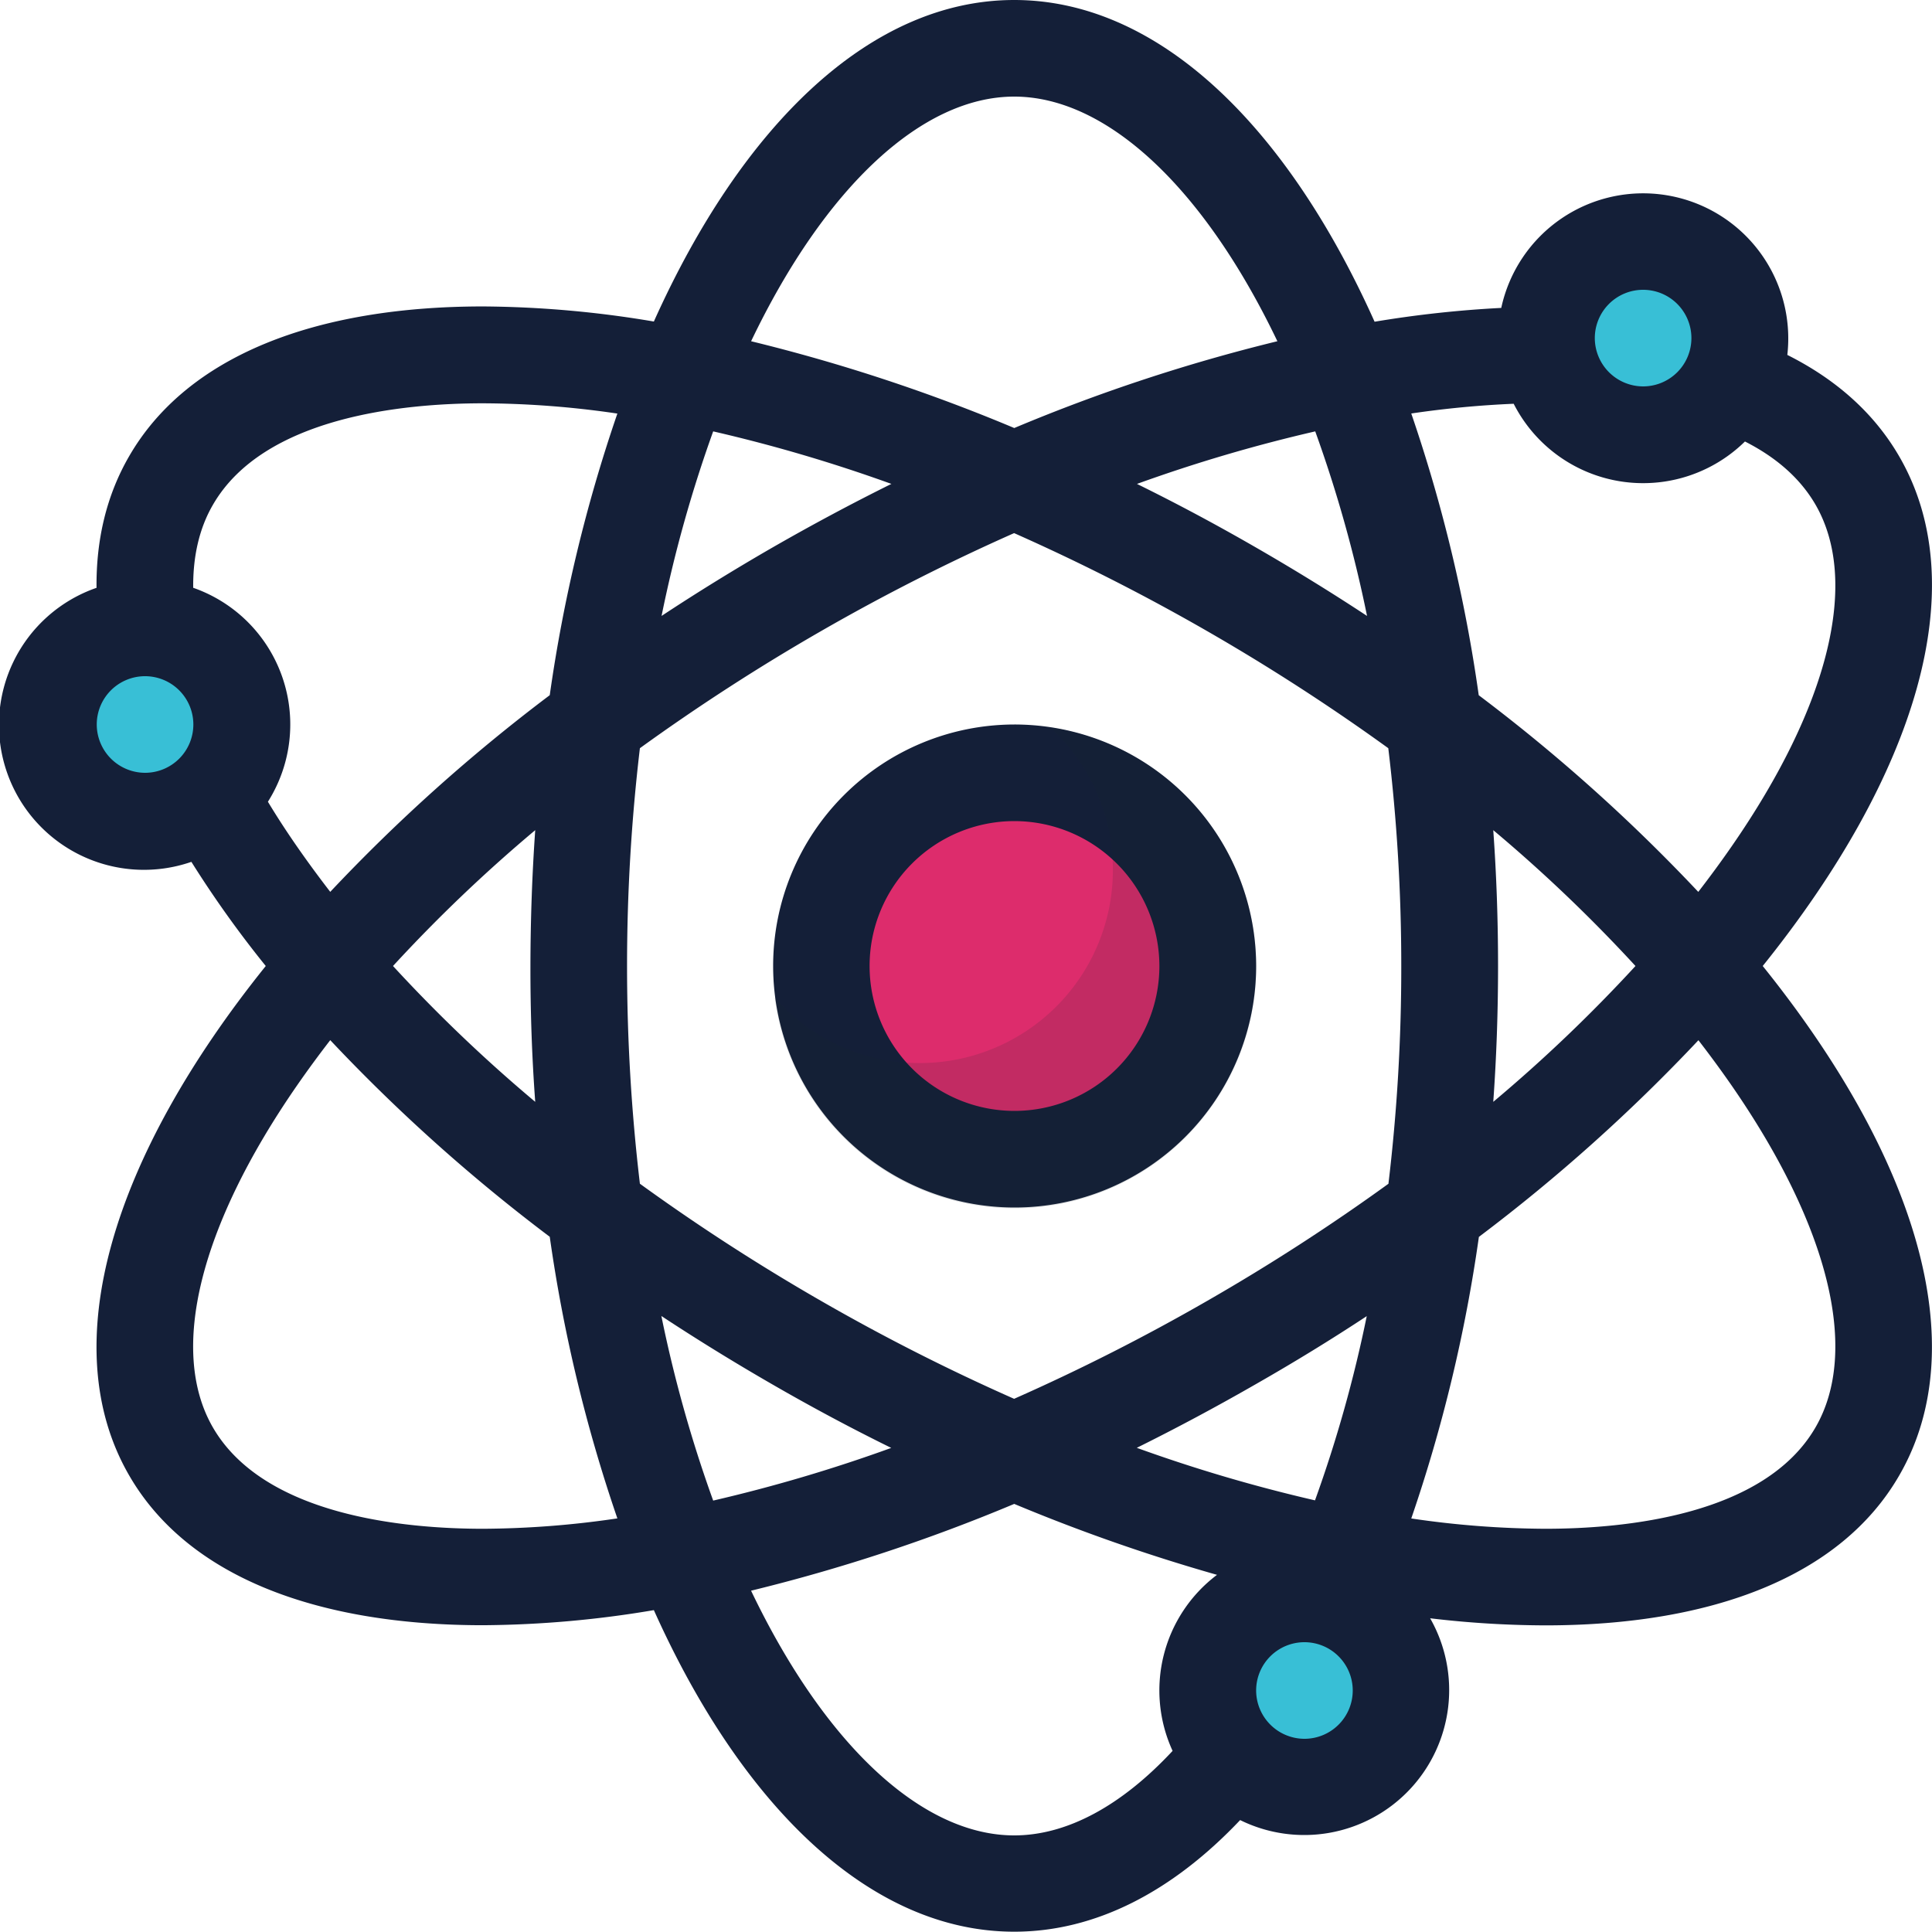 <svg id="Layer_1" data-name="Layer 1" xmlns="http://www.w3.org/2000/svg" viewBox="0 0 512 512"><defs><style>.cls-1{fill:#141f38;}.cls-2{fill:#dd2c6c;}.cls-3{fill:#17292d;opacity:0.14;}.cls-4{fill:#38bfd6;}</style></defs><title>atom-filled</title><path class="cls-1" d="M268.78,192a64,64,0,1,0,64.11,64A64.05,64.05,0,0,0,268.78,192Zm198.36,64c40.58-50.47,56.15-100.52,36.2-135-6.65-11.51-16.77-20.47-29.68-26.94a38.46,38.46,0,0,0-75.81-12.46,295.18,295.18,0,0,0-33.57,3.66C340.81,32.91,306.72,0,268.78,0s-72,32.91-95.5,85.21a279.74,279.74,0,0,0-45.25-4c-44.3,0-78.39,13-93.81,39.7-6,10.36-8.76,22.12-8.64,34.87A38.41,38.41,0,0,0,50.72,228.4,284.27,284.27,0,0,0,70.43,256c-40.58,50.47-56.15,100.52-36.2,135,15.42,26.7,49.51,39.7,93.81,39.7a279.72,279.72,0,0,0,45.24-4c23.47,52.3,57.56,85.22,95.5,85.22,21.63,0,42-10.71,59.87-29.58A38.41,38.41,0,0,0,379,428.86a262.93,262.93,0,0,0,30.49,1.88c44.3,0,78.39-13,93.81-39.7C523.3,356.52,507.73,306.46,467.14,256Zm-66-149A38.49,38.49,0,0,0,462.43,117c7.76,3.94,14.42,9.35,18.71,16.76,11.71,20.27,3.59,53.29-22.28,90.6q-4.16,6-8.8,12a459.87,459.87,0,0,0-58.18-52.12A403.68,403.68,0,0,0,374,109.58,260,260,0,0,1,401.19,107ZM320,344.7a542.56,542.56,0,0,1-51.25,26,542.58,542.58,0,0,1-51.25-26,543.38,543.38,0,0,1-47.92-31,490.82,490.82,0,0,1,0-115.42,550,550,0,0,1,99.17-57,550,550,0,0,1,99.16,57A481.84,481.84,0,0,1,371.35,256a481.84,481.84,0,0,1-3.4,57.71A543.32,543.32,0,0,1,320,344.7Zm42.22,4a349.43,349.43,0,0,1-13.73,48.91,409.07,409.07,0,0,1-47.23-13.92q15.76-7.81,31.54-16.87Q348.05,358.12,362.26,348.75Zm-126,35A409.05,409.05,0,0,1,189,397.67a349.43,349.43,0,0,1-13.73-48.92q14.19,9.35,29.42,18.13Q220.49,376,236.27,383.75ZM141.84,292a403.57,403.57,0,0,1-37.69-36,403.53,403.53,0,0,1,37.69-36q-1.24,17.65-1.27,36T141.84,292Zm33.48-128.76A349.41,349.41,0,0,1,189,114.32a409.06,409.06,0,0,1,47.23,13.92q-15.76,7.81-31.54,16.87Q189.52,153.86,175.32,163.23Zm126-35a409.06,409.06,0,0,1,47.23-13.92,349.42,349.42,0,0,1,13.73,48.91q-14.19-9.35-29.41-18.12Q317.08,136,301.3,128.24ZM395.73,220a403.56,403.56,0,0,1,37.69,36,403.52,403.52,0,0,1-37.69,36Q397,274.35,397,256T395.73,220ZM268.78,25.6c24.37,0,50.13,23.87,69.74,64.83a464.33,464.33,0,0,0-69.73,23,464.35,464.35,0,0,0-69.74-23C218.66,49.47,244.42,25.6,268.78,25.6ZM78.71,224.34q-4.17-6-7.71-11.87a38.36,38.36,0,0,0-19.8-56.7c-.08-8.38,1.63-15.81,5.23-22,13.51-23.39,50.66-26.89,71.6-26.89a249.46,249.46,0,0,1,35.58,2.72,403.69,403.69,0,0,0-17.92,74.63,459.84,459.84,0,0,0-58.17,52.12Q82.88,230.34,78.71,224.34ZM128,405.14c-20.94,0-58.08-3.49-71.6-26.89C44.73,358,52.85,325,78.72,287.65q4.16-6,8.8-12a459.88,459.88,0,0,0,58.17,52.11,403.7,403.7,0,0,0,17.92,74.63A249.44,249.44,0,0,1,128,405.14ZM268.78,486.4c-24.37,0-50.13-23.88-69.74-64.85a464.32,464.32,0,0,0,69.74-23,479.58,479.58,0,0,0,53.74,18.8A38.35,38.35,0,0,0,310.75,464C297.26,478.5,282.79,486.4,268.78,486.4ZM481.14,378.25c-13.51,23.39-50.66,26.89-71.6,26.89A249.47,249.47,0,0,1,374,402.41a403.7,403.7,0,0,0,17.92-74.62,459.85,459.85,0,0,0,58.18-52.12q4.64,6,8.8,12C484.73,325,492.85,358,481.14,378.25Z"/><path class="cls-2" d="M268.78,217.6A38.4,38.4,0,1,0,307.25,256,38.47,38.47,0,0,0,268.78,217.6Z"/><path class="cls-3" d="M278.31,192.78a51.19,51.19,0,1,1-73,71.57,64.07,64.07,0,1,0,73-71.57Z"/><path class="cls-4" d="M38.46,204.8A12.8,12.8,0,1,0,25.64,192,12.83,12.83,0,0,0,38.46,204.8Z"/><path class="cls-4" d="M435.46,102.4a12.8,12.8,0,1,0-12.82-12.8A12.83,12.83,0,0,0,435.46,102.4Z"/><path class="cls-4" d="M345.71,460.8A12.8,12.8,0,1,0,332.89,448,12.83,12.83,0,0,0,345.71,460.8Z"/></svg>